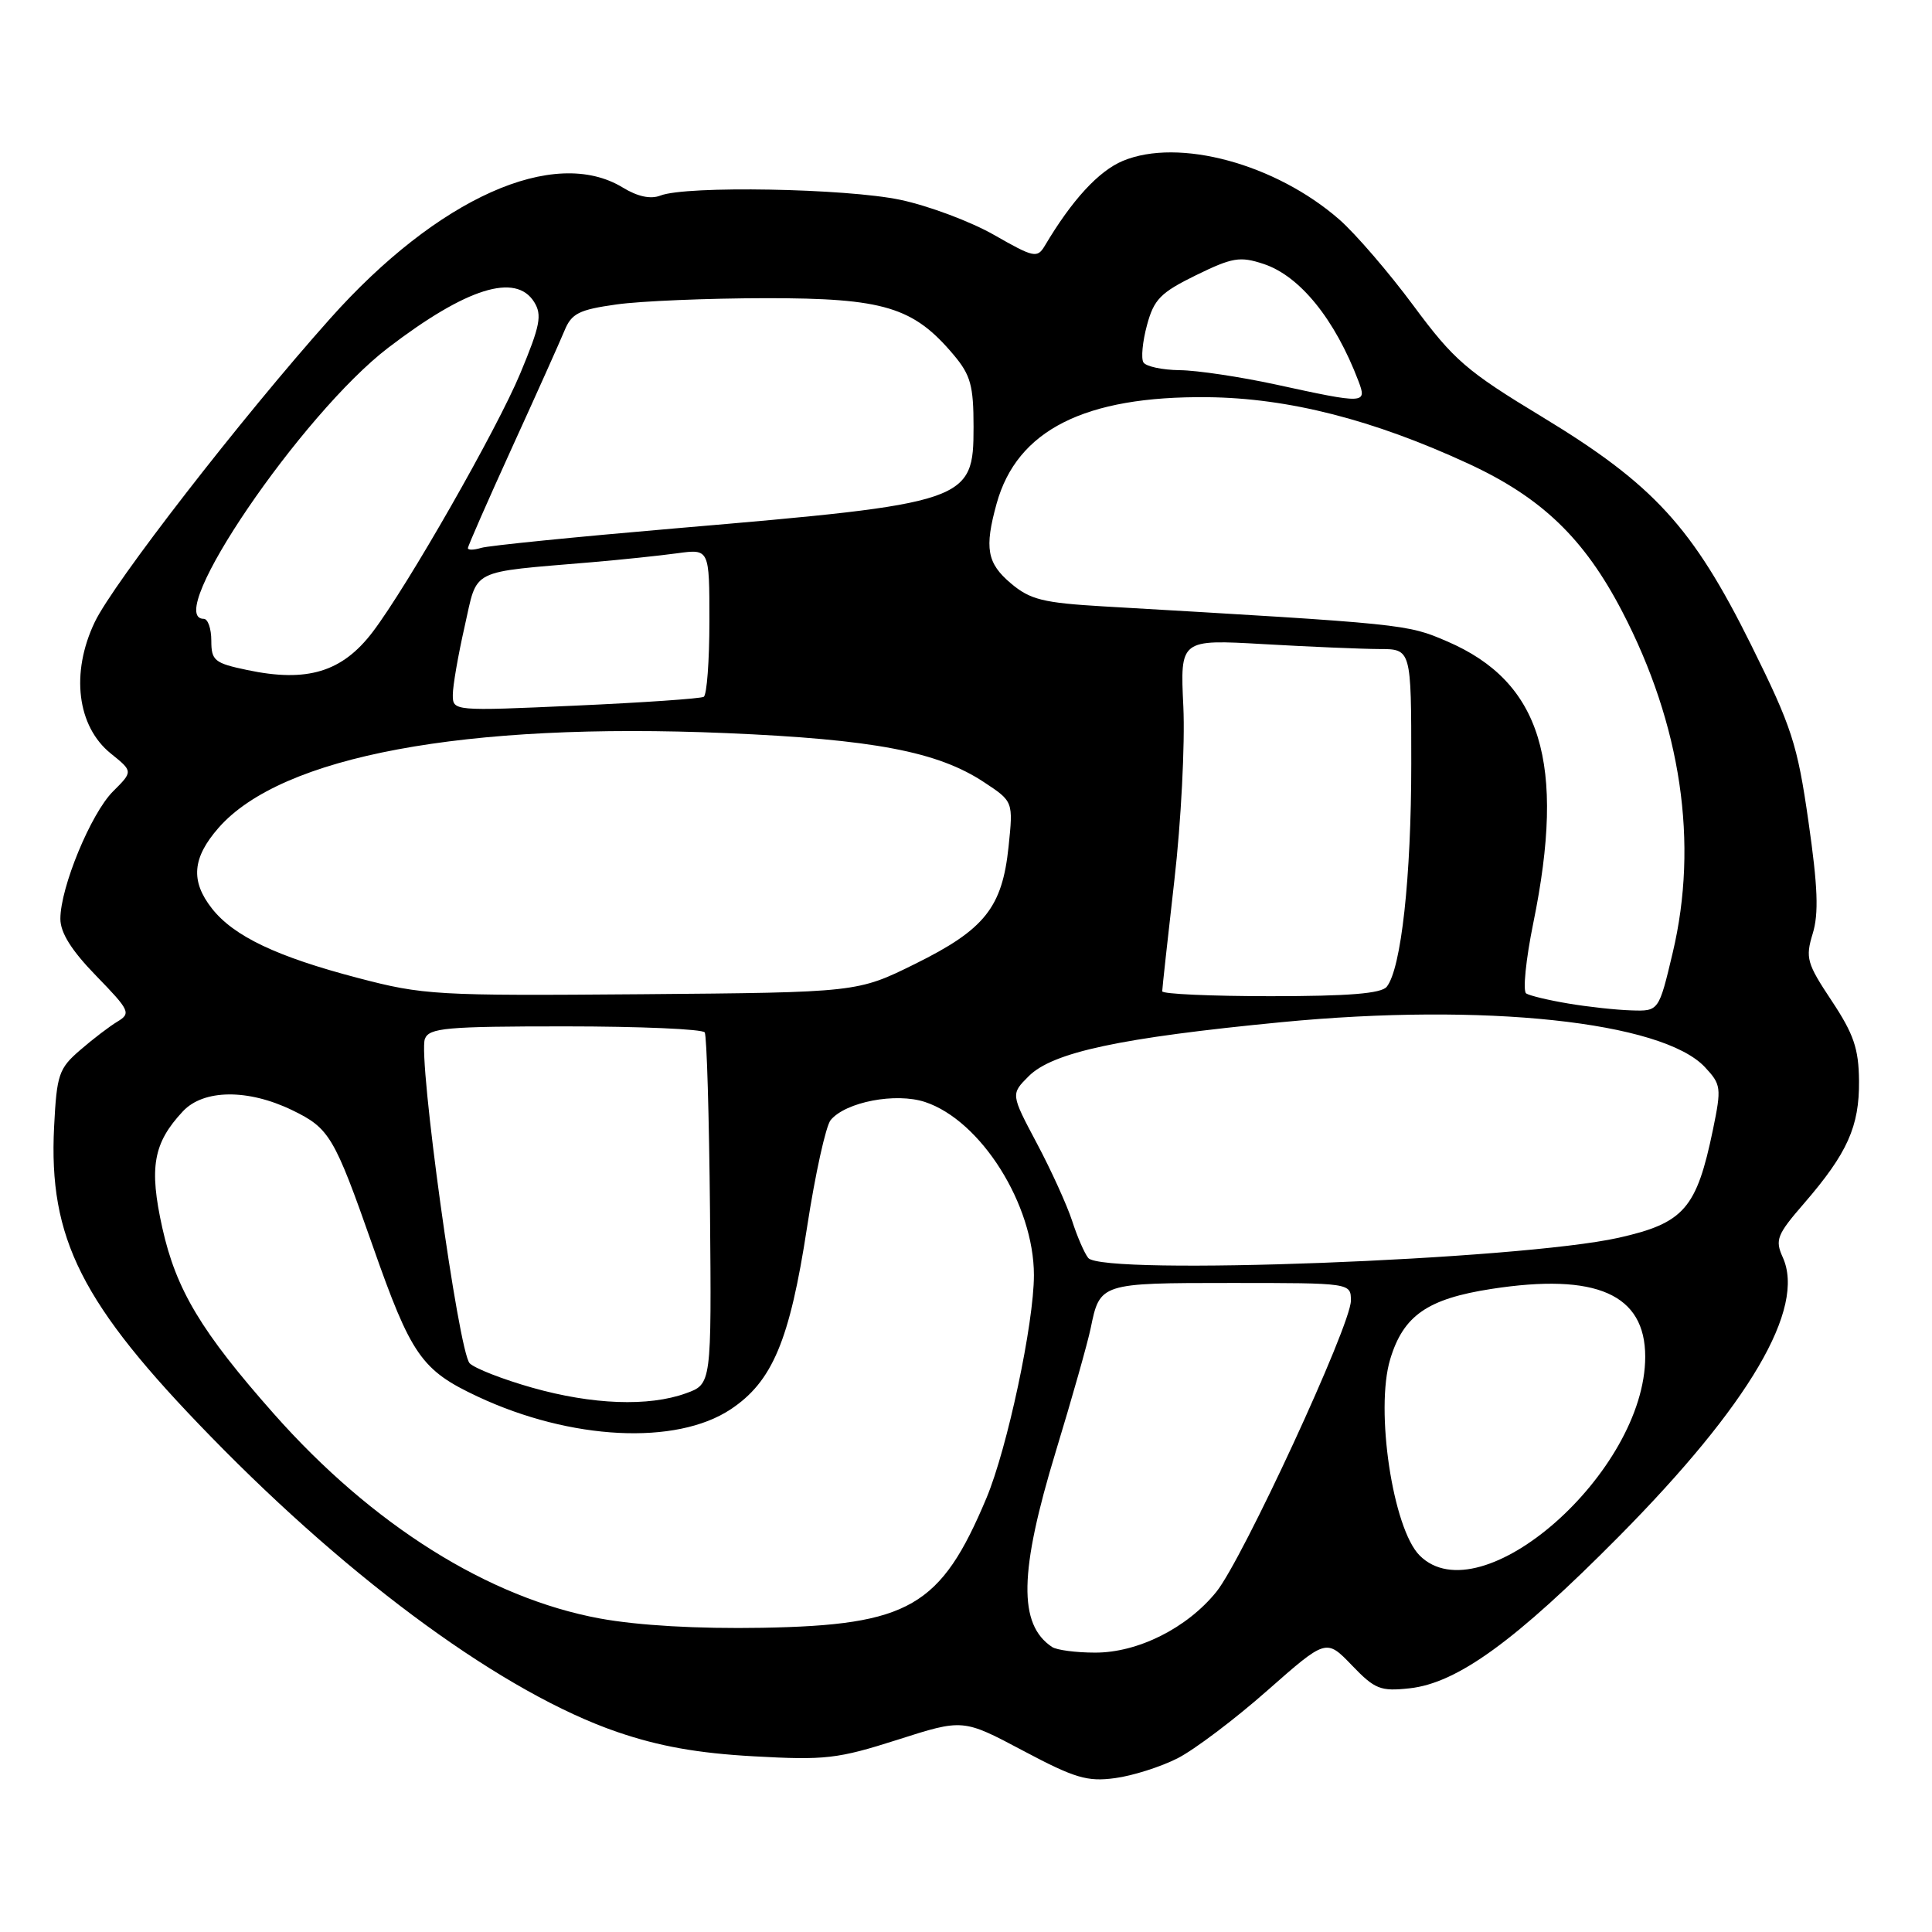 <?xml version="1.0" encoding="UTF-8" standalone="no"?>
<!DOCTYPE svg PUBLIC "-//W3C//DTD SVG 1.1//EN" "http://www.w3.org/Graphics/SVG/1.1/DTD/svg11.dtd" >
<svg xmlns="http://www.w3.org/2000/svg" xmlns:xlink="http://www.w3.org/1999/xlink" version="1.1" viewBox="0 0 256 256">
 <g >
 <path fill="currentColor"
d=" M 156.04 232.98 C 158.26 231.85 163.60 227.82 167.91 224.02 C 175.73 217.13 175.73 217.13 179.12 220.65 C 182.18 223.84 182.91 224.13 186.78 223.71 C 193.11 223.02 200.81 217.43 214.50 203.60 C 231.81 186.12 239.30 173.35 236.22 166.59 C 235.18 164.29 235.45 163.60 239.05 159.45 C 244.79 152.81 246.38 149.27 246.33 143.24 C 246.29 138.94 245.63 137.02 242.70 132.60 C 239.41 127.65 239.21 126.93 240.19 123.72 C 241.01 121.06 240.87 117.49 239.63 108.86 C 238.16 98.59 237.43 96.34 232.02 85.43 C 224.29 69.85 219.12 64.20 204.36 55.25 C 194.31 49.17 192.63 47.71 187.29 40.50 C 184.03 36.10 179.61 30.97 177.48 29.10 C 169.03 21.71 156.18 18.23 148.78 21.32 C 145.58 22.66 142.04 26.50 138.44 32.57 C 137.44 34.24 136.99 34.14 131.74 31.14 C 128.65 29.37 123.05 27.27 119.31 26.48 C 112.14 24.96 90.93 24.58 87.52 25.91 C 86.22 26.42 84.50 26.06 82.52 24.85 C 73.45 19.32 57.99 26.24 43.75 42.21 C 31.96 55.42 15.01 77.28 12.55 82.44 C 9.34 89.17 10.21 96.25 14.69 99.85 C 17.63 102.22 17.63 102.22 14.97 104.87 C 12.04 107.81 8.00 117.58 8.00 121.75 C 8.00 123.60 9.48 125.95 12.75 129.31 C 17.19 133.88 17.37 134.27 15.59 135.35 C 14.53 135.98 12.29 137.69 10.61 139.15 C 7.79 141.58 7.52 142.39 7.17 149.28 C 6.42 164.13 10.78 172.76 27.93 190.35 C 46.90 209.82 66.96 224.40 81.77 229.49 C 87.31 231.39 92.44 232.31 99.87 232.72 C 109.35 233.25 110.98 233.06 118.92 230.53 C 127.60 227.75 127.60 227.75 135.55 231.97 C 142.42 235.62 144.08 236.11 147.75 235.61 C 150.09 235.30 153.82 234.11 156.04 232.98 Z  M 139.40 218.23 C 134.91 215.24 135.04 208.29 139.90 192.32 C 142.05 185.27 144.12 177.93 144.52 176.00 C 145.74 170.02 145.79 170.00 163.12 170.00 C 179.00 170.00 179.00 170.00 179.00 172.35 C 179.00 175.59 164.65 206.63 161.17 210.93 C 157.28 215.74 150.76 219.00 145.09 218.98 C 142.57 218.98 140.00 218.64 139.40 218.23 Z  M 79.50 214.46 C 64.75 211.75 49.32 202.07 36.29 187.34 C 26.67 176.47 23.34 170.92 21.51 162.71 C 19.73 154.69 20.30 151.46 24.24 147.25 C 26.98 144.33 32.85 144.27 38.71 147.10 C 43.66 149.50 44.28 150.55 49.37 165.04 C 54.48 179.61 55.84 181.56 63.31 185.06 C 75.63 190.83 89.57 191.53 96.79 186.76 C 102.35 183.08 104.64 177.63 106.94 162.61 C 108.02 155.57 109.43 149.18 110.07 148.41 C 112.07 146.01 118.69 144.74 122.57 146.02 C 129.98 148.47 137.00 159.62 137.00 168.96 C 137.00 175.35 133.47 191.92 130.71 198.50 C 124.66 212.92 120.46 215.34 101.00 215.69 C 92.40 215.84 84.60 215.39 79.50 214.46 Z  M 188.11 206.11 C 184.55 202.55 182.19 186.78 184.21 180.10 C 185.95 174.32 189.14 172.10 197.62 170.79 C 211.52 168.64 218.00 171.49 218.00 179.77 C 218.00 195.06 196.23 214.23 188.11 206.11 Z  M 70.50 183.87 C 66.65 182.78 62.93 181.33 62.24 180.65 C 60.76 179.20 55.36 140.10 56.30 137.66 C 56.86 136.20 59.11 136.00 74.91 136.00 C 84.79 136.00 93.10 136.36 93.38 136.80 C 93.65 137.24 93.96 147.90 94.08 160.50 C 94.28 183.40 94.28 183.40 90.89 184.62 C 85.95 186.41 78.48 186.13 70.50 183.87 Z  M 144.19 166.68 C 143.68 166.03 142.72 163.82 142.06 161.76 C 141.39 159.71 139.30 155.09 137.39 151.50 C 133.93 144.98 133.93 144.98 136.30 142.61 C 139.49 139.42 148.44 137.51 169.84 135.44 C 196.65 132.85 220.23 135.36 225.90 141.39 C 228.06 143.70 228.12 144.11 226.98 149.66 C 224.81 160.15 223.15 162.06 214.48 164.01 C 201.33 166.95 146.07 169.05 144.19 166.68 Z  M 207.80 132.97 C 205.22 132.54 202.71 131.94 202.23 131.64 C 201.76 131.35 202.18 127.15 203.17 122.30 C 207.51 101.07 204.23 90.36 191.76 84.99 C 186.41 82.69 186.37 82.68 146.21 80.35 C 138.22 79.88 136.51 79.46 133.96 77.31 C 130.78 74.63 130.42 72.64 132.06 66.72 C 134.76 56.99 143.74 52.46 160.00 52.63 C 170.70 52.74 181.93 55.60 194.55 61.43 C 204.27 65.92 209.91 71.34 214.94 81.01 C 222.78 96.07 225.09 111.72 221.64 126.25 C 219.80 134.00 219.80 134.00 216.15 133.88 C 214.14 133.82 210.39 133.41 207.80 132.97 Z  M 47.41 129.58 C 36.68 126.77 30.98 124.06 28.09 120.39 C 25.22 116.74 25.47 113.67 28.97 109.68 C 37.31 100.18 61.51 95.67 96.22 97.14 C 115.73 97.97 124.25 99.59 130.38 103.64 C 134.26 106.20 134.26 106.20 133.64 112.19 C 132.80 120.25 130.48 123.16 121.26 127.72 C 113.61 131.50 113.61 131.50 85.06 131.74 C 57.76 131.96 56.10 131.86 47.41 129.58 Z  M 154.00 131.35 C 154.00 130.99 154.73 124.37 155.61 116.63 C 156.50 108.90 157.03 98.55 156.80 93.64 C 156.37 84.72 156.37 84.72 167.44 85.35 C 173.52 85.70 180.41 85.99 182.75 86.00 C 187.00 86.00 187.00 86.00 187.00 101.17 C 187.00 116.23 185.67 128.35 183.75 130.75 C 183.04 131.65 178.68 132.00 168.38 132.00 C 160.47 132.00 154.00 131.71 154.00 131.35 Z  M 60.00 92.06 C 60.00 90.87 60.71 86.79 61.57 83.00 C 63.34 75.21 61.96 75.90 78.50 74.49 C 82.35 74.16 87.41 73.63 89.75 73.31 C 94.00 72.73 94.00 72.73 94.00 82.31 C 94.00 87.57 93.66 92.08 93.25 92.33 C 92.84 92.57 85.19 93.10 76.25 93.50 C 60.03 94.23 60.00 94.22 60.00 92.06 Z  M 32.75 88.78 C 28.41 87.87 28.00 87.53 28.00 84.89 C 28.00 83.30 27.55 82.00 27.00 82.00 C 21.49 82.00 39.98 54.84 51.45 46.07 C 61.81 38.15 68.34 36.11 70.78 40.02 C 71.85 41.74 71.58 43.14 68.95 49.45 C 65.86 56.89 53.99 77.67 49.38 83.74 C 45.34 89.05 40.71 90.46 32.75 88.78 Z  M 62.00 72.63 C 62.00 72.36 64.63 66.37 67.84 59.32 C 71.06 52.27 74.18 45.30 74.79 43.83 C 75.73 41.53 76.70 41.04 81.69 40.34 C 84.89 39.89 93.80 39.52 101.50 39.51 C 117.12 39.50 121.03 40.68 126.37 47.03 C 128.61 49.69 129.00 51.10 129.00 56.55 C 129.00 66.47 128.37 66.69 89.50 70.01 C 76.30 71.14 64.71 72.30 63.75 72.60 C 62.79 72.89 62.00 72.91 62.00 72.63 Z  M 169.00 50.94 C 164.32 49.93 158.61 49.07 156.31 49.05 C 154.00 49.02 151.85 48.56 151.51 48.02 C 151.18 47.49 151.39 45.26 151.98 43.09 C 152.90 39.66 153.78 38.77 158.47 36.47 C 163.30 34.11 164.30 33.94 167.42 34.97 C 172.24 36.56 176.88 42.29 180.00 50.49 C 181.15 53.53 180.92 53.54 169.00 50.94 Z "/>
</g>
</svg>